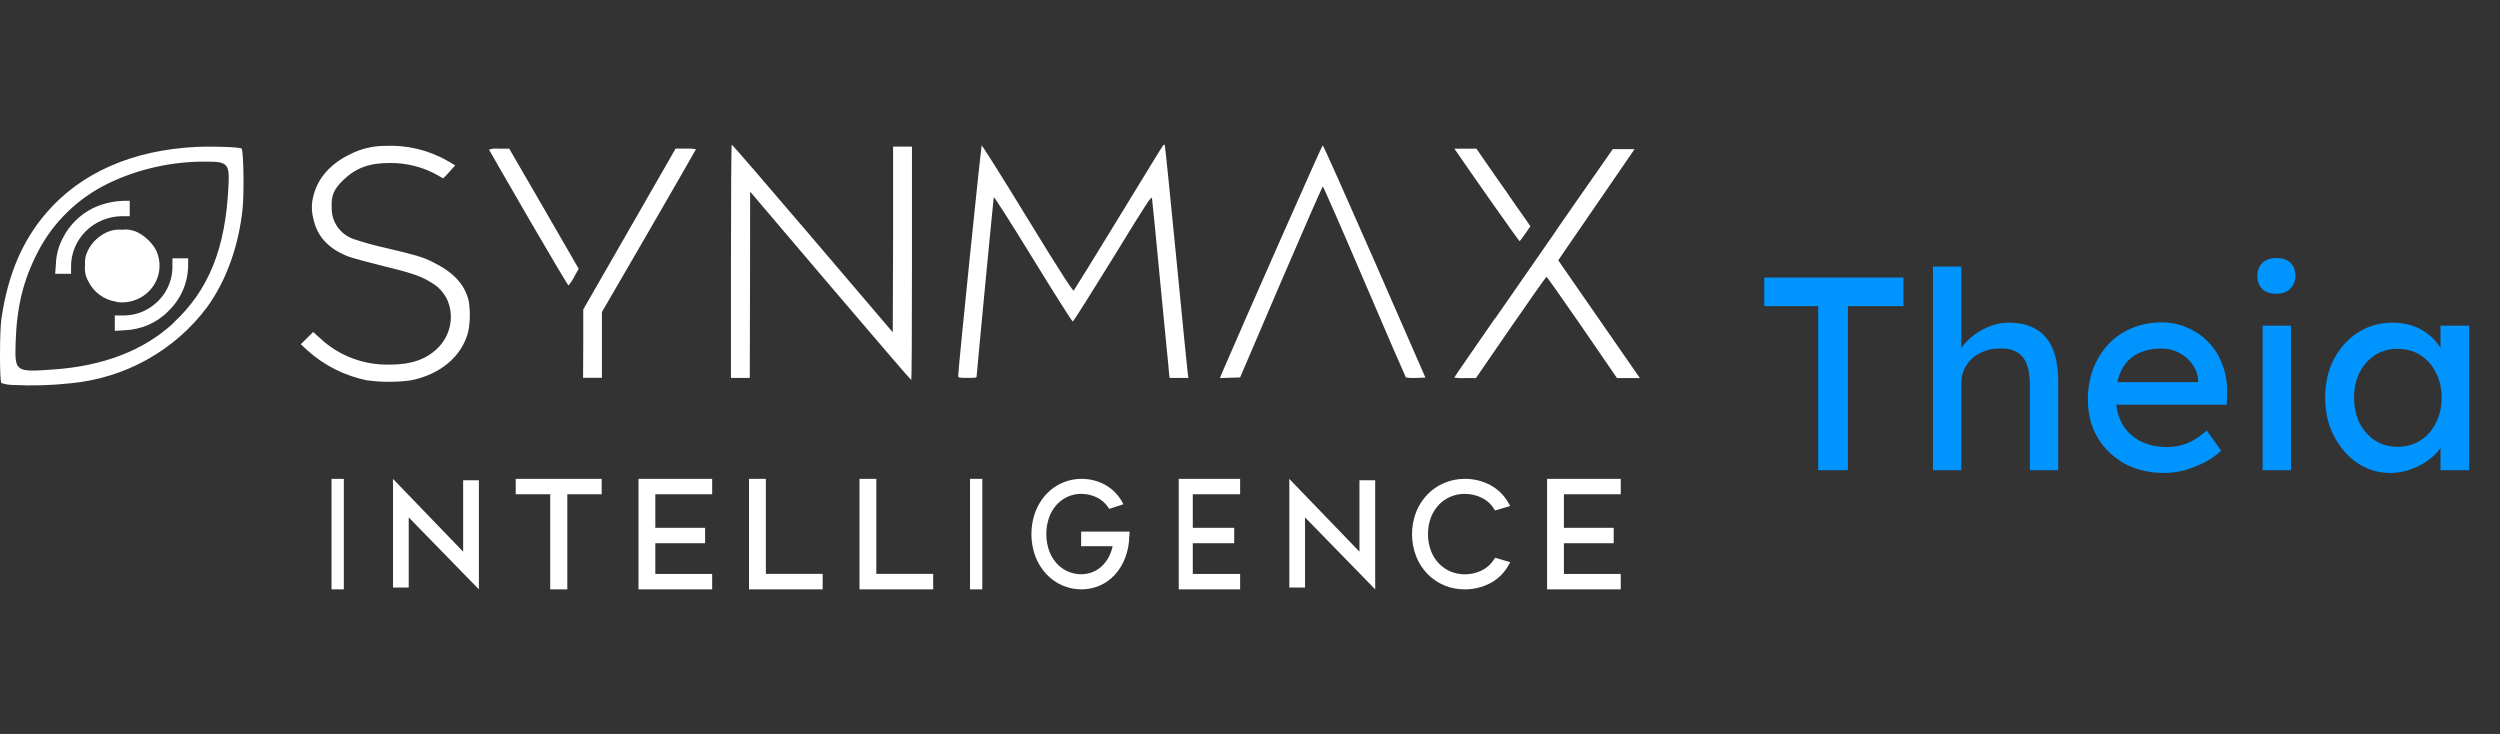<svg width="218" height="64" viewBox="0 0 218 64" fill="none" xmlns="http://www.w3.org/2000/svg">
<rect x="0" y="0" width="218" height="64" fill="#333333" stroke="none"/>
<path d="M29.981 41.756H28.91V51.392H29.981V41.756Z" fill="white"/>
<path d="M40.386 48.105L34.264 41.756L34.271 42.314V51.235H35.641V45.117L41.759 51.392V50.852V41.88H40.386V48.105Z" fill="white"/>
<path d="M118.544 48.105L112.422 41.756L112.43 42.314V51.235H113.799V45.117L119.917 51.392V50.852V41.88H118.544V48.105Z" fill="white"/>
<path d="M44.971 43.099H47.978V51.392H49.47V43.099H52.465V41.756H44.971V43.099Z" fill="white"/>
<path d="M55.677 51.392H62.101V50.048H57.144V47.369H61.485V46.026H57.144V43.099H62.101V41.756H55.677V51.392Z" fill="white"/>
<path d="M66.783 41.756H65.313V51.392H71.737V50.042H66.783V41.756Z" fill="white"/>
<path d="M76.416 41.756H74.949V51.392H81.373V50.042H76.416V41.756Z" fill="white"/>
<path d="M85.656 41.756H84.585V51.392H85.656V41.756Z" fill="white"/>
<path d="M94.272 47.629H97.024C96.964 47.914 96.871 48.189 96.746 48.45C96.591 48.778 96.382 49.075 96.126 49.327C95.883 49.566 95.597 49.754 95.283 49.88C94.747 50.089 94.164 50.129 93.606 49.996C93.047 49.863 92.54 49.562 92.146 49.131C91.858 48.812 91.634 48.437 91.485 48.029C91.155 47.085 91.155 46.052 91.485 45.108C91.634 44.7 91.858 44.325 92.146 44.006C92.418 43.709 92.746 43.473 93.109 43.311C93.473 43.147 93.865 43.063 94.262 43.065C94.737 43.06 95.207 43.164 95.638 43.372C96.019 43.554 96.349 43.834 96.598 44.185L96.728 44.374L97.967 43.967L97.76 43.611C97.408 43.035 96.914 42.568 96.329 42.255C95.691 41.917 94.982 41.746 94.265 41.756C93.696 41.759 93.133 41.88 92.61 42.113C92.093 42.341 91.625 42.674 91.234 43.093C90.828 43.532 90.507 44.047 90.291 44.613C89.821 45.875 89.821 47.273 90.291 48.535C90.509 49.099 90.829 49.615 91.234 50.054C91.625 50.473 92.093 50.807 92.61 51.035C93.133 51.268 93.696 51.389 94.265 51.392C94.825 51.397 95.381 51.285 95.899 51.063C96.397 50.846 96.845 50.525 97.217 50.118C97.6 49.697 97.903 49.203 98.108 48.664C98.335 48.072 98.459 47.443 98.473 46.806L98.504 46.353H94.279L94.272 47.629Z" fill="white"/>
<path d="M102.786 51.392H108.14V50.048H104.011V47.369H107.623V46.026H104.011V43.099H108.14V41.756H102.786V51.392Z" fill="white"/>
<path d="M125.471 44.009C125.758 43.712 126.103 43.475 126.485 43.313C126.867 43.149 127.279 43.066 127.695 43.067C128.217 43.06 128.733 43.175 129.202 43.402C129.627 43.602 129.987 43.916 130.238 44.309L130.365 44.512L131.691 44.127L131.488 43.77C131.12 43.147 130.585 42.635 129.941 42.292C129.247 41.927 128.47 41.743 127.684 41.756C127.085 41.759 126.493 41.88 125.942 42.113C125.397 42.342 124.904 42.676 124.493 43.095C124.065 43.534 123.728 44.05 123.5 44.616C123.005 45.879 123.005 47.279 123.5 48.543C123.727 49.108 124.063 49.624 124.489 50.063C124.905 50.485 125.402 50.82 125.952 51.048C126.501 51.276 127.092 51.393 127.688 51.391C128.463 51.401 129.228 51.222 129.916 50.87C130.575 50.531 131.121 50.013 131.491 49.378L131.694 49.021L130.372 48.636L130.242 48.835C129.982 49.232 129.616 49.549 129.184 49.753C128.767 49.955 128.31 50.067 127.845 50.081C127.381 50.096 126.918 50.011 126.489 49.835C126.106 49.674 125.761 49.437 125.475 49.139C125.172 48.819 124.936 48.445 124.779 48.036C124.431 47.091 124.431 46.056 124.779 45.112C124.936 44.703 125.172 44.328 125.475 44.009" fill="white"/>
<path d="M141.33 43.099V41.756H134.906V51.392H141.33V50.048H136.373V47.369H140.714V46.026H136.373V43.099H141.33Z" fill="white"/>
<path fill-rule="evenodd" clip-rule="evenodd" d="M65.413 16.711L72.398 24.925C76.242 29.441 79.415 33.135 79.459 33.135C79.503 33.135 79.523 28.556 79.523 22.958V12.785H77.877V20.881L77.849 28.977L70.872 20.791C67.036 16.294 63.855 12.608 63.811 12.608C63.767 12.608 63.739 17.183 63.739 22.781V32.954H65.381L65.401 24.835L65.413 16.711ZM32.056 33.178C30.073 32.782 28.24 31.859 26.759 30.511L26.227 30.02L26.767 29.485L27.306 28.95L27.91 29.492C28.718 30.252 29.673 30.846 30.719 31.241C31.765 31.636 32.88 31.824 34.001 31.794C35.845 31.794 37.145 31.349 38.155 30.366C38.599 29.932 38.931 29.402 39.123 28.819C39.316 28.235 39.363 27.615 39.262 27.01C39.185 26.505 38.989 26.024 38.689 25.605C38.389 25.186 37.995 24.84 37.535 24.595C36.694 24.076 35.837 23.78 33.325 23.175C32.012 22.852 30.639 22.478 30.293 22.337C28.614 21.656 27.652 20.602 27.326 19.076C27.152 18.424 27.152 17.74 27.326 17.089C27.701 15.543 28.824 14.268 30.523 13.454C31.455 12.975 32.492 12.724 33.546 12.722C35.446 12.625 37.334 13.069 38.981 14.001L39.693 14.418L39.182 14.988C39.014 15.186 38.834 15.374 38.642 15.551C38.481 15.471 38.326 15.381 38.175 15.283C36.899 14.563 35.447 14.193 33.973 14.213C32.193 14.213 31.042 14.642 29.947 15.685C29.09 16.515 28.872 17.042 28.924 18.151C28.916 18.732 29.091 19.302 29.426 19.782C29.761 20.262 30.24 20.63 30.796 20.834C31.729 21.146 32.677 21.409 33.639 21.621C36.251 22.238 36.859 22.408 37.721 22.844C39.52 23.721 40.506 24.772 40.865 26.2C41.017 27.113 41.003 28.045 40.824 28.953C40.261 31.086 38.409 32.647 35.828 33.167C34.572 33.336 33.297 33.336 32.04 33.167M0.109 33.399C0.433 33.506 0.773 33.563 1.115 33.568C2.782 33.652 4.452 33.605 6.111 33.426C8.47 33.211 10.755 32.508 12.815 31.363C14.874 30.218 16.661 28.658 18.055 26.786C19.73 24.485 20.817 21.448 21.155 18.191C21.3 16.747 21.235 13.076 21.062 12.95C20.889 12.825 18.55 12.746 17.169 12.809C11.582 13.069 7.041 15.059 4.03 18.576C1.928 21.019 0.676 23.985 0.121 27.813C-0.036 28.855 -0.044 33.249 0.121 33.399M15.12 28.171C12.56 30.551 9.026 31.92 4.613 32.223C1.316 32.455 1.28 32.435 1.365 29.819C1.465 26.707 2.041 24.394 3.309 21.951C4.646 19.363 6.806 17.267 9.464 15.98C12.145 14.701 15.096 14.055 18.079 14.095C19.851 14.095 20.024 14.3 19.923 16.231C19.665 21.664 18.216 25.279 15.12 28.155M10.012 27.51V28.851L10.861 28.796C12.309 28.75 13.68 28.151 14.682 27.128C15.223 26.607 15.654 25.986 15.95 25.302C16.246 24.617 16.4 23.882 16.405 23.139V22.526H15.036V23.23C15.042 23.89 14.891 24.542 14.595 25.136C14.298 25.729 13.865 26.247 13.329 26.648C12.624 27.189 11.758 27.491 10.861 27.506L10.012 27.51ZM10.133 26.306C9.615 26.228 9.124 26.028 8.703 25.723C8.282 25.418 7.944 25.017 7.717 24.555C7.467 24.132 7.361 23.641 7.415 23.155C7.37 22.704 7.455 22.25 7.661 21.845C8.004 21.161 8.571 20.607 9.271 20.271C9.702 20.066 10.183 19.983 10.66 20.032C11.136 19.975 11.618 20.063 12.041 20.283C12.676 20.622 13.204 21.124 13.566 21.735C13.835 22.259 13.95 22.845 13.901 23.429C13.852 24.013 13.64 24.572 13.288 25.047C12.936 25.521 12.457 25.892 11.905 26.119C11.352 26.346 10.746 26.42 10.153 26.334M5.495 20.728C5.103 21.457 4.889 22.265 4.871 23.088L4.811 23.875H6.196V23.312C6.184 22.729 6.292 22.15 6.514 21.608C6.735 21.066 7.064 20.573 7.483 20.157C7.902 19.742 8.402 19.412 8.953 19.188C9.504 18.963 10.095 18.849 10.692 18.851H11.312V17.51H10.837C9.894 17.529 8.966 17.747 8.116 18.147C6.982 18.709 6.063 19.613 5.495 20.724M50.86 29.961V26.983L54.886 19.976L58.912 12.958H59.805C60.102 12.942 60.398 12.958 60.691 13.006C60.691 13.006 58.863 16.231 56.597 20.13L52.487 27.211V32.946H50.844L50.86 29.961ZM85.614 12.628C85.55 12.655 83.577 31.935 83.557 32.758C83.557 32.943 83.585 32.95 84.362 32.95C85.139 32.95 85.167 32.95 85.167 32.758C85.167 32.565 86.592 17.655 86.657 17.199C86.657 17.093 87.981 19.146 90.054 22.526C91.918 25.562 93.48 28.033 93.545 28.033C93.609 28.033 95.155 25.559 97.035 22.526C100.183 17.392 100.412 17.046 100.457 17.321C100.485 17.49 100.823 20.885 101.197 24.854C101.572 28.824 101.938 32.297 101.938 32.537L101.99 32.954H103.629L103.573 32.581C103.544 32.368 103.089 27.805 102.566 22.435C102.043 17.065 101.592 12.644 101.564 12.624C101.536 12.604 101.483 12.624 101.435 12.659C101.387 12.695 99.647 15.551 97.546 18.989C95.445 22.427 93.681 25.283 93.625 25.342C93.569 25.401 92.623 23.997 89.599 19.048C87.434 15.508 85.634 12.64 85.574 12.648M106.544 32.553C108.359 28.32 115.275 12.683 115.336 12.675C115.396 12.667 117.421 17.227 119.868 22.797L124.297 32.927L123.492 32.954C123.192 32.976 122.89 32.962 122.594 32.911C122.558 32.872 120.923 29.107 118.971 24.536C117.018 19.965 115.384 16.247 115.348 16.255C115.311 16.263 113.661 20.02 111.696 24.599L108.138 32.911L107.26 32.939L106.382 32.966L106.544 32.553ZM130.351 27.777C128.407 30.59 126.809 32.891 126.809 32.927C127.121 32.972 127.436 32.986 127.751 32.97H128.701L131.74 28.552C133.411 26.125 134.82 24.134 134.856 24.134C134.892 24.134 136.297 26.125 137.972 28.552L141.003 32.97H143L139.437 27.832L135.879 22.699L137.203 20.763L138.556 18.796C139.204 17.852 139.92 16.806 140.524 15.932L142.537 13.002H140.637L137.284 17.805L135.879 19.831L135.758 20.004L135.697 20.09V20.11C133.958 22.62 131.853 25.653 130.388 27.758M46.086 19.024C44.202 15.775 42.66 13.088 42.64 13.045C42.921 12.959 43.217 12.931 43.51 12.962H44.403L47.439 18.198L50.462 23.438L50.059 24.154C49.928 24.418 49.765 24.666 49.576 24.894C49.528 24.894 47.966 22.262 46.078 19.013M126.994 13.21C127.082 13.344 128.343 15.177 129.812 17.262C131.281 19.347 132.481 21.047 132.517 21.031C132.553 21.015 132.763 20.716 133.008 20.37L133.455 19.725L132.131 17.844C131.668 17.168 131.056 16.271 130.52 15.531L129.784 14.465L128.741 12.962H126.817L126.994 13.21Z" fill="white"/>
<path d="M158.544 41V26.696H153.84V24.2H165.984V26.696H161.136V41H158.544ZM168.556 41V23.24H171.028V30.992L170.596 31.28C170.756 30.72 171.068 30.208 171.532 29.744C171.996 29.264 172.548 28.88 173.188 28.592C173.828 28.288 174.484 28.136 175.156 28.136C176.116 28.136 176.916 28.328 177.556 28.712C178.196 29.08 178.676 29.648 178.996 30.416C179.316 31.184 179.476 32.152 179.476 33.32V41H177.004V33.488C177.004 32.768 176.908 32.176 176.716 31.712C176.524 31.232 176.228 30.888 175.828 30.68C175.428 30.456 174.932 30.36 174.34 30.392C173.86 30.392 173.42 30.472 173.02 30.632C172.62 30.776 172.268 30.984 171.964 31.256C171.676 31.528 171.444 31.848 171.268 32.216C171.108 32.568 171.028 32.952 171.028 33.368V41H169.804C169.596 41 169.388 41 169.18 41C168.972 41 168.764 41 168.556 41ZM188.71 41.24C187.414 41.24 186.262 40.968 185.254 40.424C184.262 39.864 183.478 39.104 182.902 38.144C182.342 37.184 182.062 36.08 182.062 34.832C182.062 33.84 182.222 32.936 182.542 32.12C182.862 31.304 183.302 30.6 183.862 30.008C184.438 29.4 185.118 28.936 185.902 28.616C186.702 28.28 187.566 28.112 188.494 28.112C189.31 28.112 190.07 28.272 190.774 28.592C191.478 28.896 192.086 29.32 192.598 29.864C193.126 30.408 193.526 31.056 193.798 31.808C194.086 32.544 194.222 33.352 194.206 34.232L194.182 35.288H183.886L183.334 33.32H192.046L191.686 33.728V33.152C191.638 32.624 191.462 32.152 191.158 31.736C190.854 31.32 190.47 30.992 190.006 30.752C189.542 30.512 189.038 30.392 188.494 30.392C187.63 30.392 186.902 30.56 186.31 30.896C185.718 31.216 185.27 31.696 184.966 32.336C184.662 32.96 184.51 33.736 184.51 34.664C184.51 35.544 184.694 36.312 185.062 36.968C185.43 37.608 185.95 38.104 186.622 38.456C187.294 38.808 188.07 38.984 188.95 38.984C189.574 38.984 190.15 38.88 190.678 38.672C191.222 38.464 191.806 38.088 192.43 37.544L193.678 39.296C193.294 39.68 192.822 40.016 192.262 40.304C191.718 40.592 191.134 40.824 190.51 41C189.902 41.16 189.302 41.24 188.71 41.24ZM197.3 41V28.4H199.772V41H197.3ZM198.5 25.616C197.972 25.616 197.564 25.48 197.276 25.208C196.988 24.936 196.844 24.552 196.844 24.056C196.844 23.592 196.988 23.216 197.276 22.928C197.58 22.64 197.988 22.496 198.5 22.496C199.028 22.496 199.436 22.632 199.724 22.904C200.012 23.176 200.156 23.56 200.156 24.056C200.156 24.52 200.004 24.896 199.7 25.184C199.412 25.472 199.012 25.616 198.5 25.616ZM208.42 41.24C207.38 41.24 206.428 40.952 205.564 40.376C204.716 39.8 204.036 39.016 203.524 38.024C203.012 37.032 202.756 35.912 202.756 34.664C202.756 33.4 203.012 32.28 203.524 31.304C204.052 30.312 204.756 29.536 205.636 28.976C206.532 28.416 207.532 28.136 208.636 28.136C209.292 28.136 209.892 28.232 210.436 28.424C210.98 28.616 211.452 28.888 211.852 29.24C212.268 29.576 212.604 29.968 212.86 30.416C213.132 30.864 213.3 31.344 213.364 31.856L212.812 31.664V28.4H215.308V41H212.812V38L213.388 37.832C213.292 38.264 213.092 38.688 212.788 39.104C212.5 39.504 212.124 39.864 211.66 40.184C211.212 40.504 210.708 40.76 210.148 40.952C209.604 41.144 209.028 41.24 208.42 41.24ZM209.068 38.96C209.82 38.96 210.484 38.776 211.06 38.408C211.636 38.04 212.084 37.536 212.404 36.896C212.74 36.24 212.908 35.496 212.908 34.664C212.908 33.848 212.74 33.12 212.404 32.48C212.084 31.84 211.636 31.336 211.06 30.968C210.484 30.6 209.82 30.416 209.068 30.416C208.332 30.416 207.676 30.6 207.1 30.968C206.54 31.336 206.092 31.84 205.756 32.48C205.436 33.12 205.276 33.848 205.276 34.664C205.276 35.496 205.436 36.24 205.756 36.896C206.092 37.536 206.54 38.04 207.1 38.408C207.676 38.776 208.332 38.96 209.068 38.96Z" fill="#0094FF"/>
</svg>
